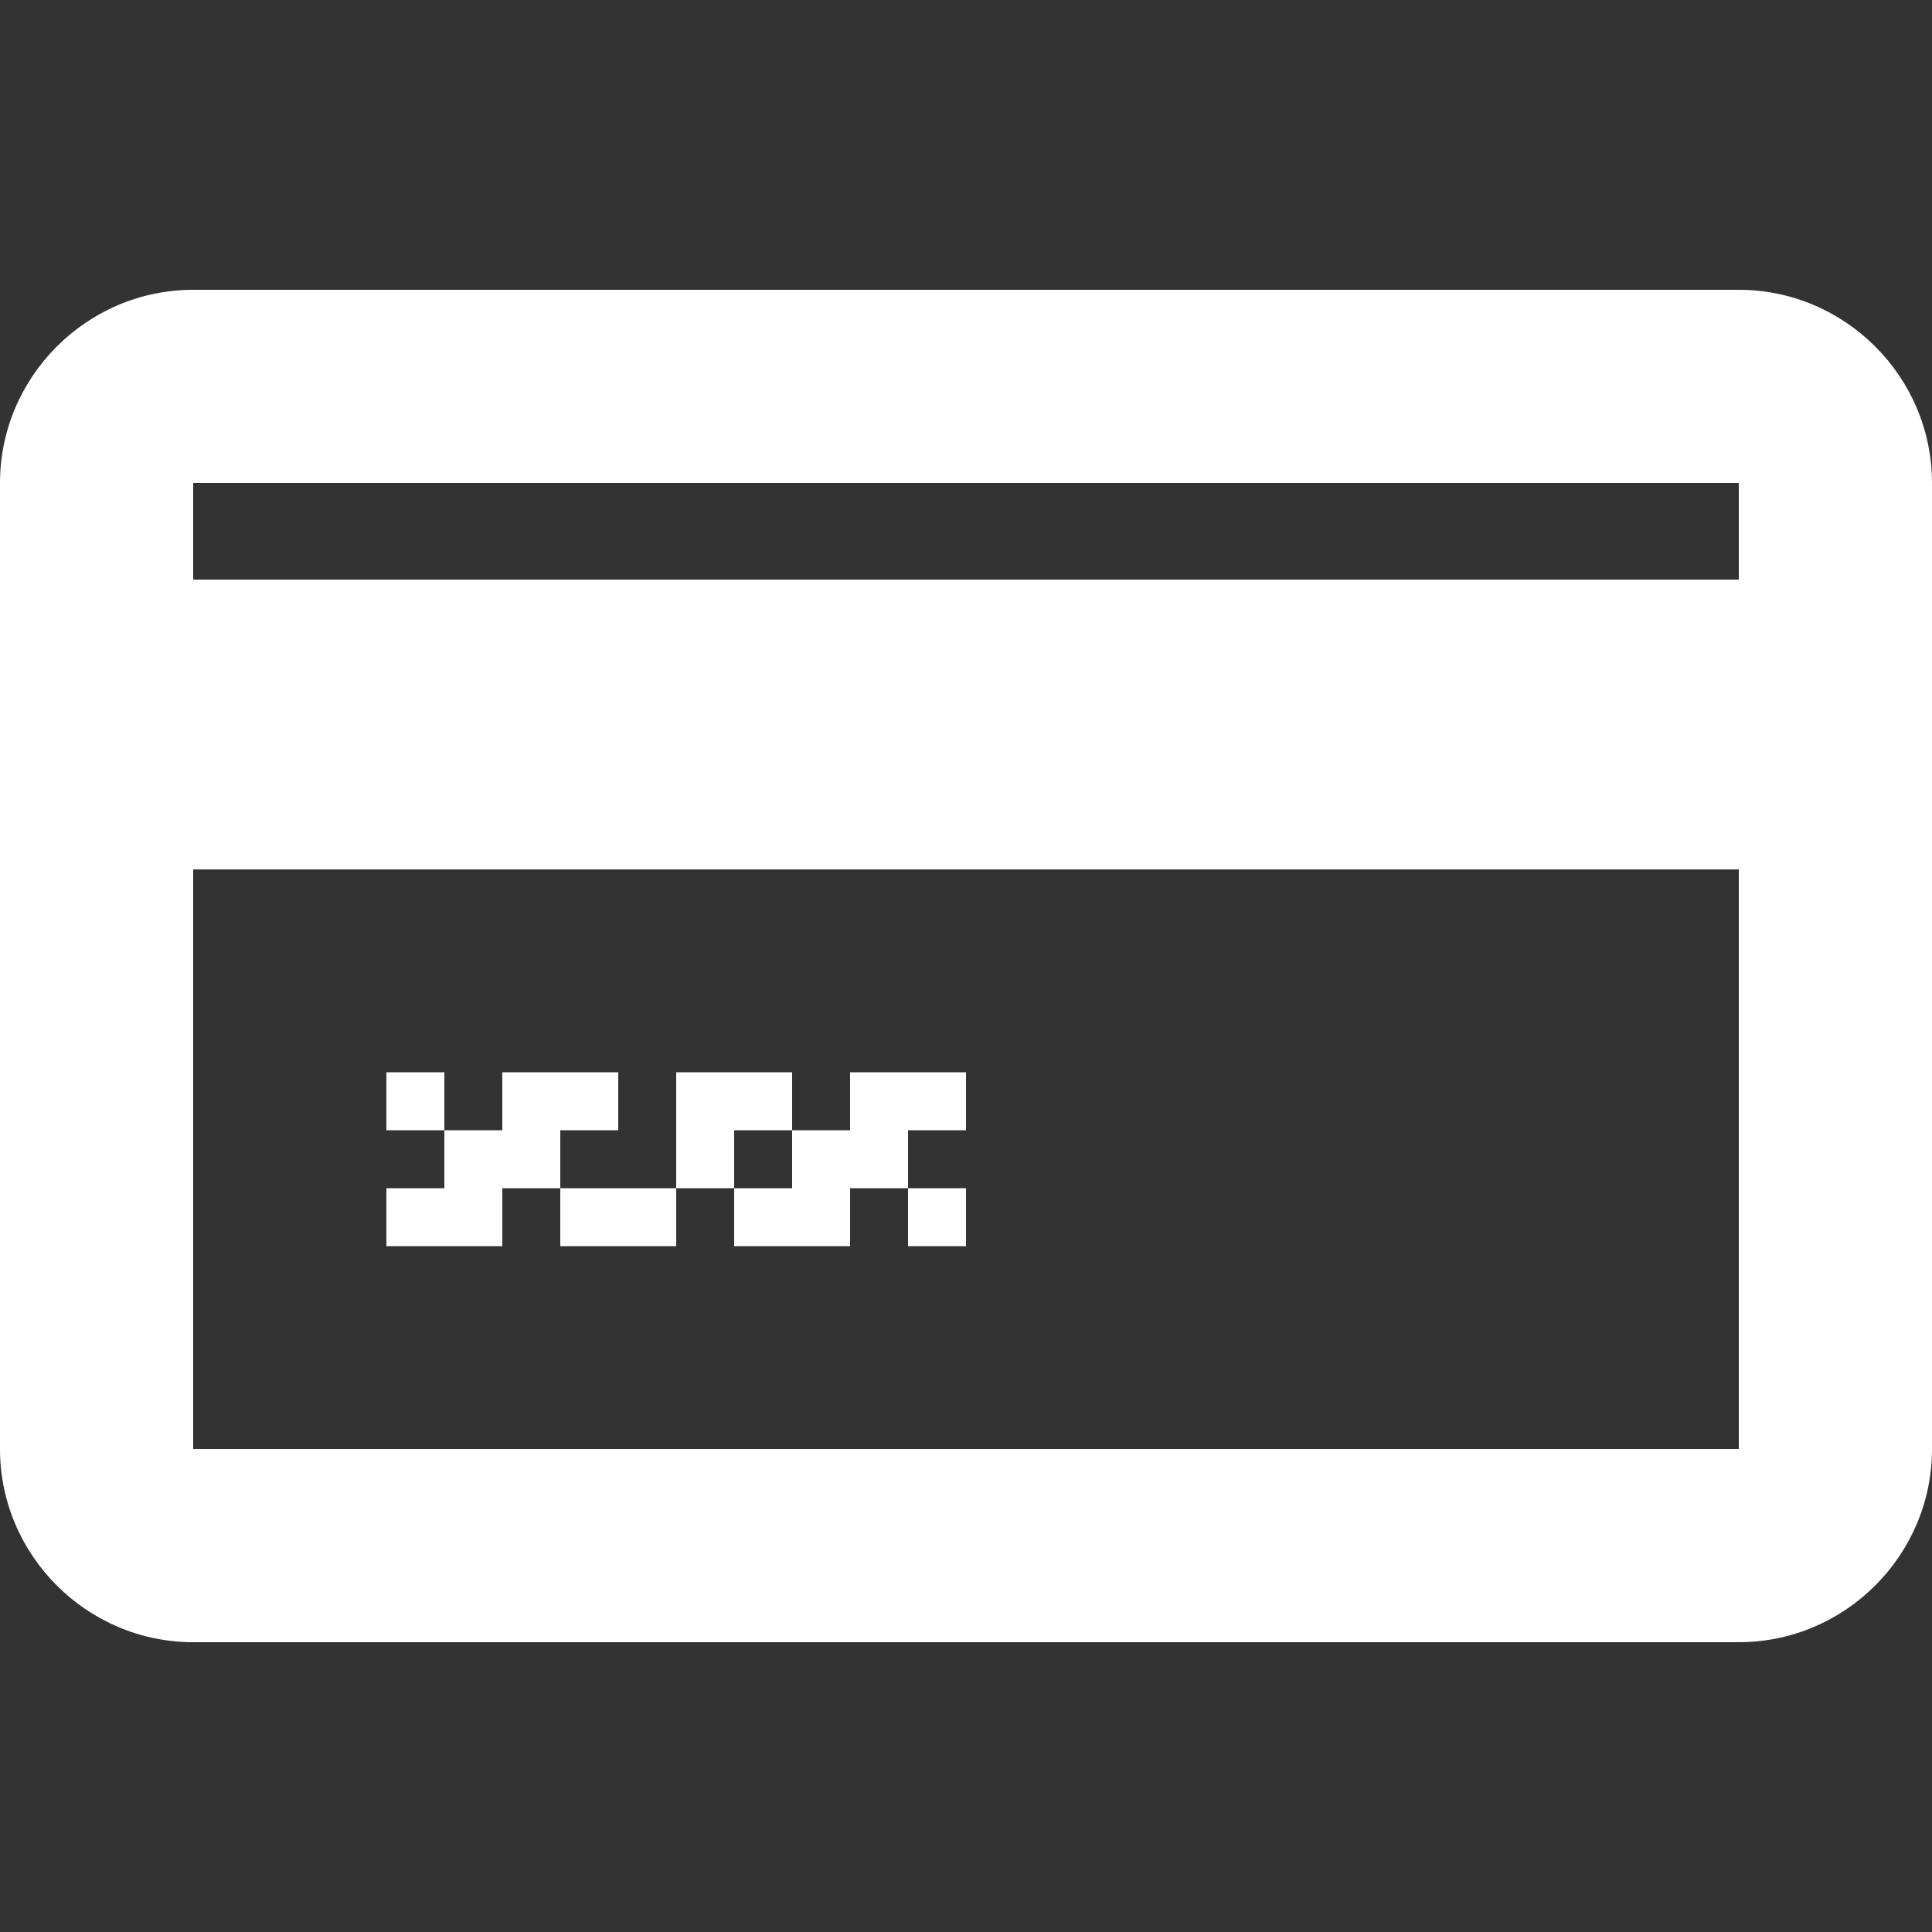 <?xml version="1.0" encoding="utf-8"?>
<!-- Generated by IcoMoon.io -->
<!DOCTYPE svg PUBLIC "-//W3C//DTD SVG 1.1//EN" "http://www.w3.org/Graphics/SVG/1.1/DTD/svg11.dtd">
<svg version="1.1" xmlns="http://www.w3.org/2000/svg" xmlns:xlink="http://www.w3.org/1999/xlink" width="20" height="20" viewBox="0 0 20 20">
<rect x="0" y="0" width="20" height="20" fill="#333333" stroke="none"/>
<g id="icomoon-ignore">
</g>
<path d="M18 3h-16c-1.1 0-2 0.9-2 2v10c0 1.1 0.9 2 2 2h16c1.1 0 2-0.9 2-2v-10c0-1.1-0.9-2-2-2zM18 15h-16v-6h16v6zM18 6h-16v-1h16v1zM4 11.1v0.6h0.6v-0.6h-0.6zM7.6 12.3v0.6h1.2v-0.6h0.6v-0.6h0.6v-0.6h-1.2v0.6h-0.6v0.6h-0.6zM10 12.9v-0.6h-0.6v0.6h0.6zM7 12.9v-0.6h-1.2v0.6h1.2zM7.6 11.7h0.6v-0.6h-1.2v1.2h0.6v-0.6zM5.2 12.3h0.6v-0.6h0.6v-0.6h-1.2v0.6h-0.6v0.6h-0.6v0.6h1.2v-0.6z" fill="#ffffff"></path>
</svg>
